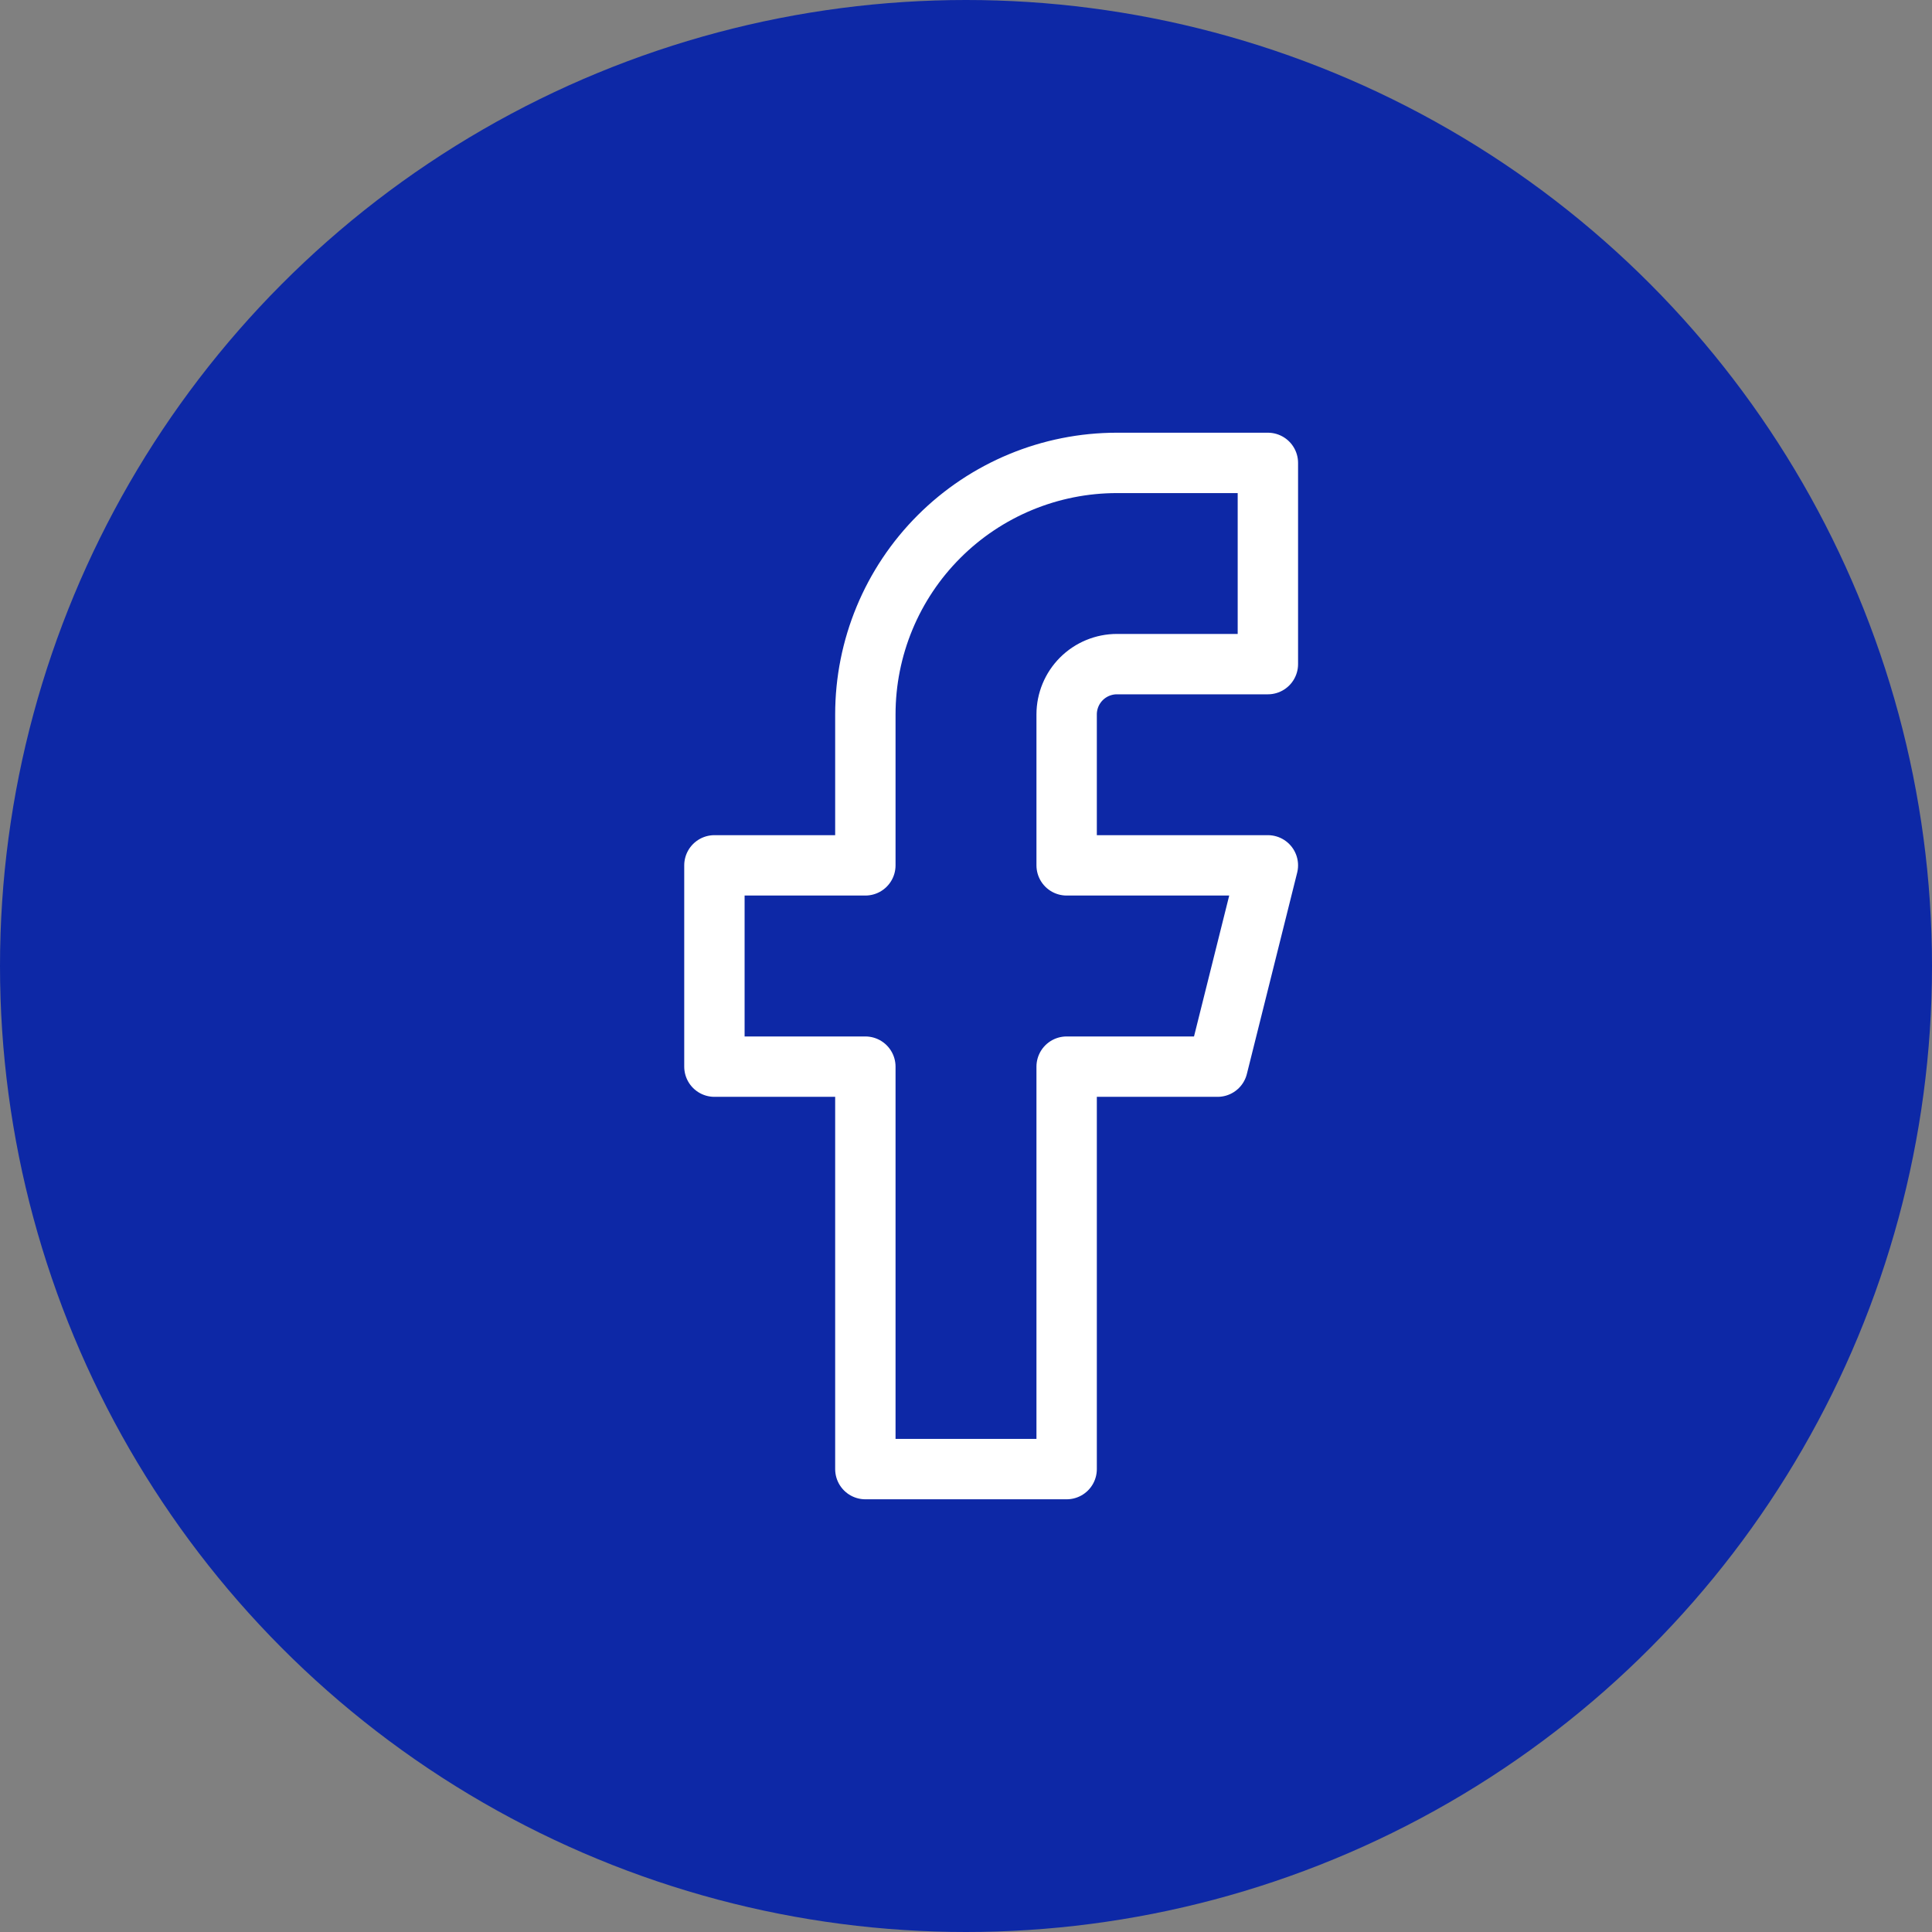 <svg width="32" height="32" viewBox="0 0 32 32" fill="none" xmlns="http://www.w3.org/2000/svg">
<rect x="0" y="0" width="32" height="32" fill="#808080" stroke="none"/>
<circle cx="16" cy="16" r="16" fill="#0D28A6"/>
<path d="M21 7.667H18.5C17.395 7.667 16.335 8.106 15.554 8.887C14.772 9.668 14.333 10.728 14.333 11.833V14.333H11.833V17.667H14.333V24.333H17.667V17.667H20.167L21 14.333H17.667V11.833C17.667 11.612 17.755 11.4 17.911 11.244C18.067 11.088 18.279 11 18.5 11H21V7.667Z" stroke="white" stroke-linecap="round" stroke-linejoin="round"/>
</svg>
